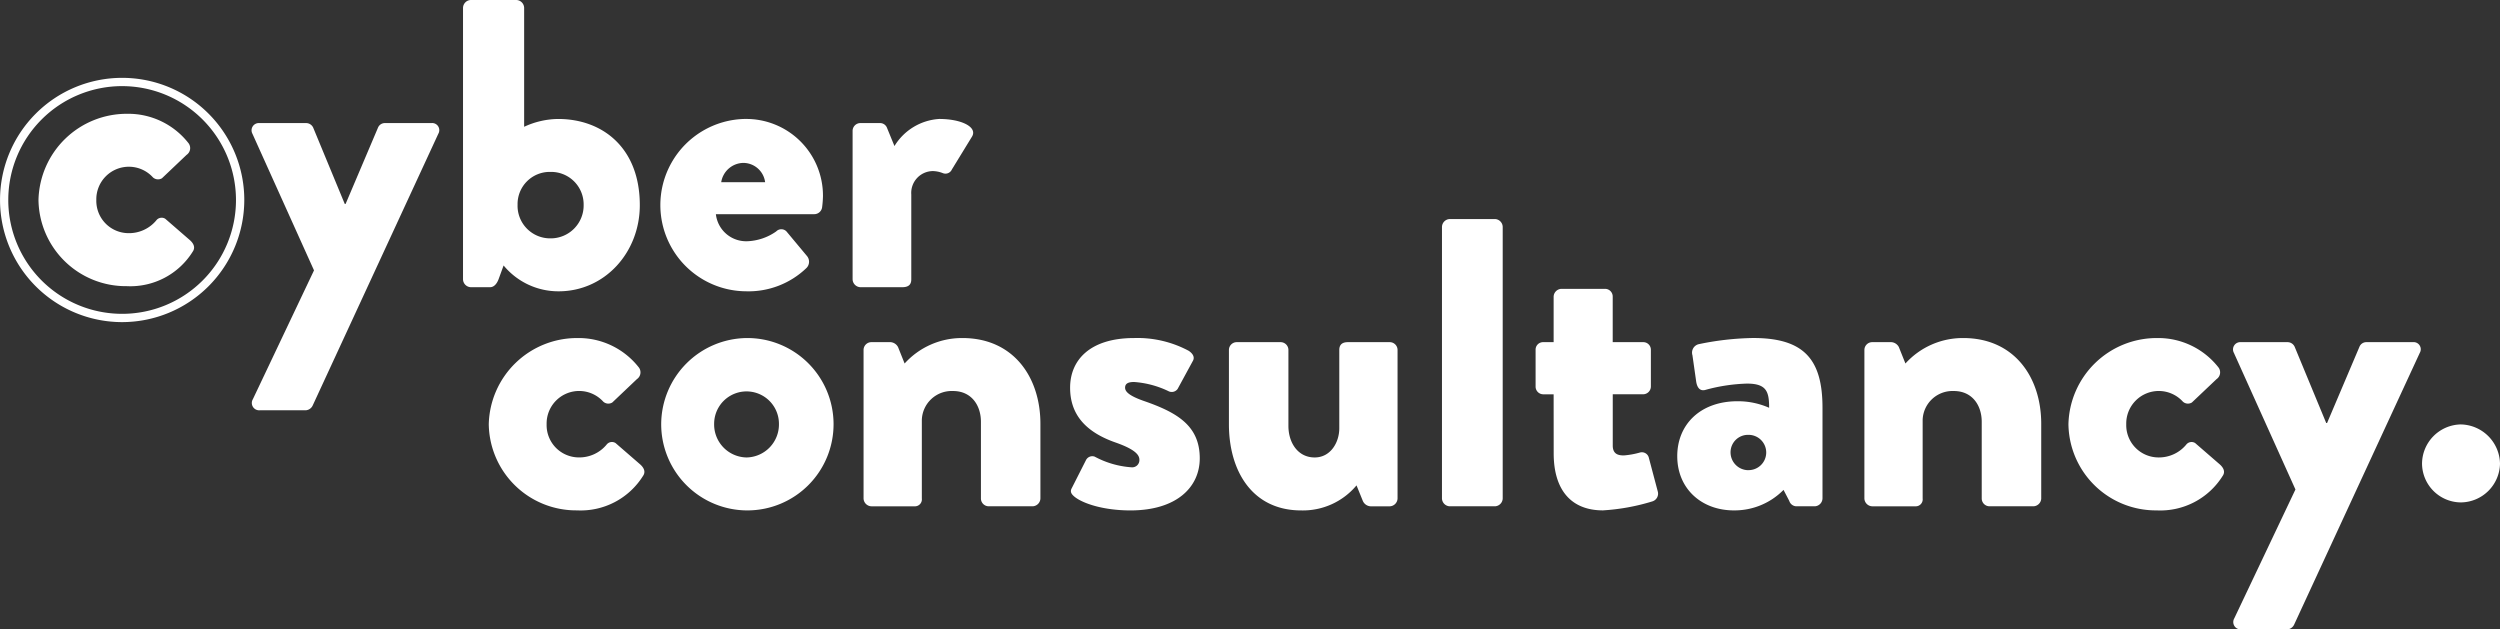 <svg xmlns="http://www.w3.org/2000/svg" width="293.943" height="74" viewBox="0 0 293.943 74"><rect x="0" y="0" width="293.943" height="74" fill="#333333" stroke="none"/><g transform="translate(-37.137 -29.265)"><path d="M49.879,36.134a8.989,8.989,0,0,1,7.238,3.477.96.96,0,0,1-.242,1.35l-2.895,2.75a.883.883,0,0,1-1.062-.1,3.827,3.827,0,0,0-6.658,2.657,3.8,3.8,0,0,0,3.763,3.9,4.168,4.168,0,0,0,3.28-1.492.793.793,0,0,1,1.062-.2l2.895,2.511c.434.384.674.867.337,1.35A8.642,8.642,0,0,1,49.832,56.4,10.275,10.275,0,0,1,39.46,46.269,10.38,10.38,0,0,1,49.879,36.134Z" transform="translate(2.202 6.511)" fill="#fff"/><path d="M52.421,37.95a.854.854,0,0,1,.822-1.256h5.5a.924.924,0,0,1,.82.53L63.276,46.2h.1l3.812-8.976a.872.872,0,0,1,.82-.53h5.452a.839.839,0,0,1,.818,1.256L59.513,69.886a.97.97,0,0,1-.82.577h-5.4a.863.863,0,0,1-.822-1.3l7.19-15.151Z" transform="translate(14.396 7.042)" fill="#fff"/><path d="M65.086,30.181A.946.946,0,0,1,66,29.265h5.357a.947.947,0,0,1,.915.916V44.172a9.72,9.72,0,0,1,4-.919c5.162,0,9.6,3.331,9.6,10.135,0,5.546-4.1,10.129-9.552,10.129a8.346,8.346,0,0,1-6.463-3.039l-.58,1.589c-.193.53-.53.966-1.011.966H66a.949.949,0,0,1-.915-.919ZM75.361,57.291a3.872,3.872,0,0,0,3.907-3.956,3.821,3.821,0,0,0-3.907-3.857A3.78,3.78,0,0,0,71.5,53.335,3.832,3.832,0,0,0,75.361,57.291Z" transform="translate(26.492)" fill="#fff"/><path d="M86.966,36.446a9.019,9.019,0,0,1,9.167,9.069,12.248,12.248,0,0,1-.1,1.305.933.933,0,0,1-.917.82H83.541a3.581,3.581,0,0,0,3.715,3.181,6.305,6.305,0,0,0,3.378-1.153.838.838,0,0,1,1.206,0l2.411,2.891a1.045,1.045,0,0,1-.049,1.4,9.828,9.828,0,0,1-7.139,2.748,10.133,10.133,0,0,1-.1-20.264Zm2.365,7.431a2.6,2.6,0,0,0-2.556-2.265,2.685,2.685,0,0,0-2.606,2.265Z" transform="translate(37.767 6.807)" fill="#fff"/><path d="M88.6,37.848a.919.919,0,0,1,.917-.919h2.265a.877.877,0,0,1,.871.58l.869,2.121a6.653,6.653,0,0,1,5.257-3.185c2.653,0,4.535.966,3.859,2.078l-2.363,3.857a.824.824,0,0,1-1.062.436,3.391,3.391,0,0,0-1.157-.243A2.565,2.565,0,0,0,95.5,45.322v9.985c0,.582-.29.919-1.062.919h-4.92a.951.951,0,0,1-.917-.919Z" transform="translate(48.783 6.807)" fill="#fff"/><path d="M77.059,49.67A8.995,8.995,0,0,1,84.3,53.147a.962.962,0,0,1-.242,1.352l-2.895,2.748a.883.883,0,0,1-1.062-.1A3.827,3.827,0,0,0,73.442,59.8a3.8,3.8,0,0,0,3.763,3.905,4.163,4.163,0,0,0,3.28-1.494.794.794,0,0,1,1.062-.195l2.895,2.509c.434.386.674.869.337,1.352a8.646,8.646,0,0,1-7.766,4.054A10.275,10.275,0,0,1,66.64,59.8,10.38,10.38,0,0,1,77.059,49.67Z" transform="translate(27.965 19.342)" fill="#fff"/><path d="M87.082,49.67A10.133,10.133,0,1,1,77.048,59.754,10.163,10.163,0,0,1,87.082,49.67Zm0,14.04a3.881,3.881,0,0,0,3.81-3.956,3.81,3.81,0,1,0-7.62,0A3.881,3.881,0,0,0,87.082,63.71Z" transform="translate(37.831 19.342)" fill="#fff"/><path d="M89.263,51.072a.919.919,0,0,1,.917-.919H92.45a1.081,1.081,0,0,1,.869.582l.771,1.928a9.086,9.086,0,0,1,6.8-2.994c5.984,0,9.167,4.585,9.167,10.084v8.779a.951.951,0,0,1-.917.919h-5.16a.918.918,0,0,1-.917-.919V59.515c0-1.928-1.11-3.617-3.28-3.617a3.516,3.516,0,0,0-3.668,3.374v9.262a.818.818,0,0,1-.867.919H90.18a.951.951,0,0,1-.917-.919Z" transform="translate(49.409 19.342)" fill="#fff"/><path d="M101.923,67.328,103.61,64a.829.829,0,0,1,1.013-.386,10.665,10.665,0,0,0,4.342,1.254A.849.849,0,0,0,109.88,64c0-.483-.288-1.159-2.748-2.028-3.763-1.3-5.4-3.471-5.4-6.465,0-3.23,2.316-5.838,7.527-5.838a12.764,12.764,0,0,1,6.416,1.5c.434.29.771.723.481,1.206l-1.784,3.28a.849.849,0,0,1-1.013.29,11.1,11.1,0,0,0-4.1-1.108c-.627,0-1.062.142-1.062.672,0,.483.53.966,2.17,1.545,3.909,1.35,6.609,2.895,6.609,6.755,0,3.378-2.7,6.128-8.152,6.128-3.185,0-5.6-.822-6.562-1.6C101.923,68.054,101.681,67.764,101.923,67.328Z" transform="translate(61.225 19.342)" fill="#fff"/><path d="M111.317,50.837a.919.919,0,0,1,.917-.919h5.16a.919.919,0,0,1,.917.919v8.925c0,1.975,1.11,3.713,3.087,3.713,1.882,0,2.895-1.784,2.895-3.426V50.837c0-.773.532-.919,1.013-.919h4.92a.919.919,0,0,1,.917.919V68.3a.951.951,0,0,1-.917.919H127.96a1.056,1.056,0,0,1-.916-.676l-.725-1.786a8.208,8.208,0,0,1-6.512,2.945c-5.742,0-8.491-4.632-8.491-10.131Z" transform="translate(70.314 19.577)" fill="#fff"/><path d="M124.177,43.4a.948.948,0,0,1,.917-.916H130.4a.948.948,0,0,1,.917.916V75.34a.951.951,0,0,1-.917.919h-5.308a.951.951,0,0,1-.917-.919Z" transform="translate(82.504 12.535)" fill="#fff"/><path d="M131.949,59.1h-1.254a.906.906,0,0,1-.867-.916V53.888a.878.878,0,0,1,.867-.919h1.254V47.616a.948.948,0,0,1,.917-.916h5.16a.905.905,0,0,1,.869.916v5.353h3.57a.891.891,0,0,1,.917.919v4.293a.918.918,0,0,1-.917.916H138.9v6.031c0,1.06.725,1.159,1.305,1.159a9.571,9.571,0,0,0,1.882-.339.843.843,0,0,1,1.06.629l1.06,4a.951.951,0,0,1-.625,1.106,24.771,24.771,0,0,1-5.838,1.065c-3.666,0-5.789-2.318-5.789-6.709Z" transform="translate(87.86 16.526)" fill="#fff"/><path d="M145.468,57.1a9.093,9.093,0,0,1,3.715.769c0-1.882-.29-2.844-2.6-2.844a20.488,20.488,0,0,0-4.825.723c-.725.24-1.062-.29-1.159-1.013l-.432-3.041a1.023,1.023,0,0,1,.723-1.3,33.548,33.548,0,0,1,6.416-.729c5.982,0,8.152,2.511,8.152,8.2V68.533a.951.951,0,0,1-.915.919h-2.123a.9.9,0,0,1-.867-.629l-.676-1.3a8.079,8.079,0,0,1-5.838,2.411c-3.812,0-6.658-2.558-6.658-6.372C138.376,59.852,141.078,57.1,145.468,57.1Zm1.252,8.1a2.075,2.075,0,1,0,0-4.149,2.048,2.048,0,0,0-2.073,2.028A2.1,2.1,0,0,0,146.721,65.206Z" transform="translate(95.963 19.342)" fill="#fff"/><path d="M149.675,51.072a.919.919,0,0,1,.917-.919h2.265a1.078,1.078,0,0,1,.871.582l.771,1.928a9.091,9.091,0,0,1,6.8-2.994c5.982,0,9.167,4.585,9.167,10.084v8.779a.951.951,0,0,1-.917.919h-5.162a.919.919,0,0,1-.917-.919V59.515c0-1.928-1.11-3.617-3.28-3.617a3.516,3.516,0,0,0-3.666,3.374v9.262a.819.819,0,0,1-.869.919h-5.064a.951.951,0,0,1-.917-.919Z" transform="translate(106.673 19.342)" fill="#fff"/><path d="M172.41,49.67a8.995,8.995,0,0,1,7.238,3.477.962.962,0,0,1-.242,1.352l-2.9,2.748a.88.88,0,0,1-1.06-.1,3.827,3.827,0,0,0-6.658,2.655,3.8,3.8,0,0,0,3.763,3.905,4.166,4.166,0,0,0,3.28-1.494.794.794,0,0,1,1.062-.195l2.895,2.509c.434.386.674.869.337,1.352a8.646,8.646,0,0,1-7.766,4.054A10.275,10.275,0,0,1,161.991,59.8,10.38,10.38,0,0,1,172.41,49.67Z" transform="translate(118.347 19.342)" fill="#fff"/><path d="M172.024,51.176a.856.856,0,0,1,.822-1.258h5.5a.923.923,0,0,1,.82.532l3.715,8.976h.1l3.812-8.976a.873.873,0,0,1,.82-.532h5.452a.84.84,0,0,1,.818,1.258L179.116,83.112a.967.967,0,0,1-.818.577h-5.405a.864.864,0,0,1-.82-1.3l7.19-15.149Z" transform="translate(127.766 19.577)" fill="#fff"/><path d="M187.87,54.884a4.7,4.7,0,0,1,4.632,4.632,4.648,4.648,0,0,1-4.632,4.537,4.6,4.6,0,0,1-4.535-4.537A4.647,4.647,0,0,1,187.87,54.884Z" transform="translate(138.578 24.284)" fill="#fff"/><g transform="translate(37.137 38.418)"><path d="M51.5,62.684a14.36,14.36,0,1,1,14.36-14.36A14.376,14.376,0,0,1,51.5,62.684Zm0-27.746A13.386,13.386,0,1,0,64.883,48.324,13.4,13.4,0,0,0,51.5,34.938Z" transform="translate(-37.137 -33.964)" fill="#fff"/></g></g></svg>